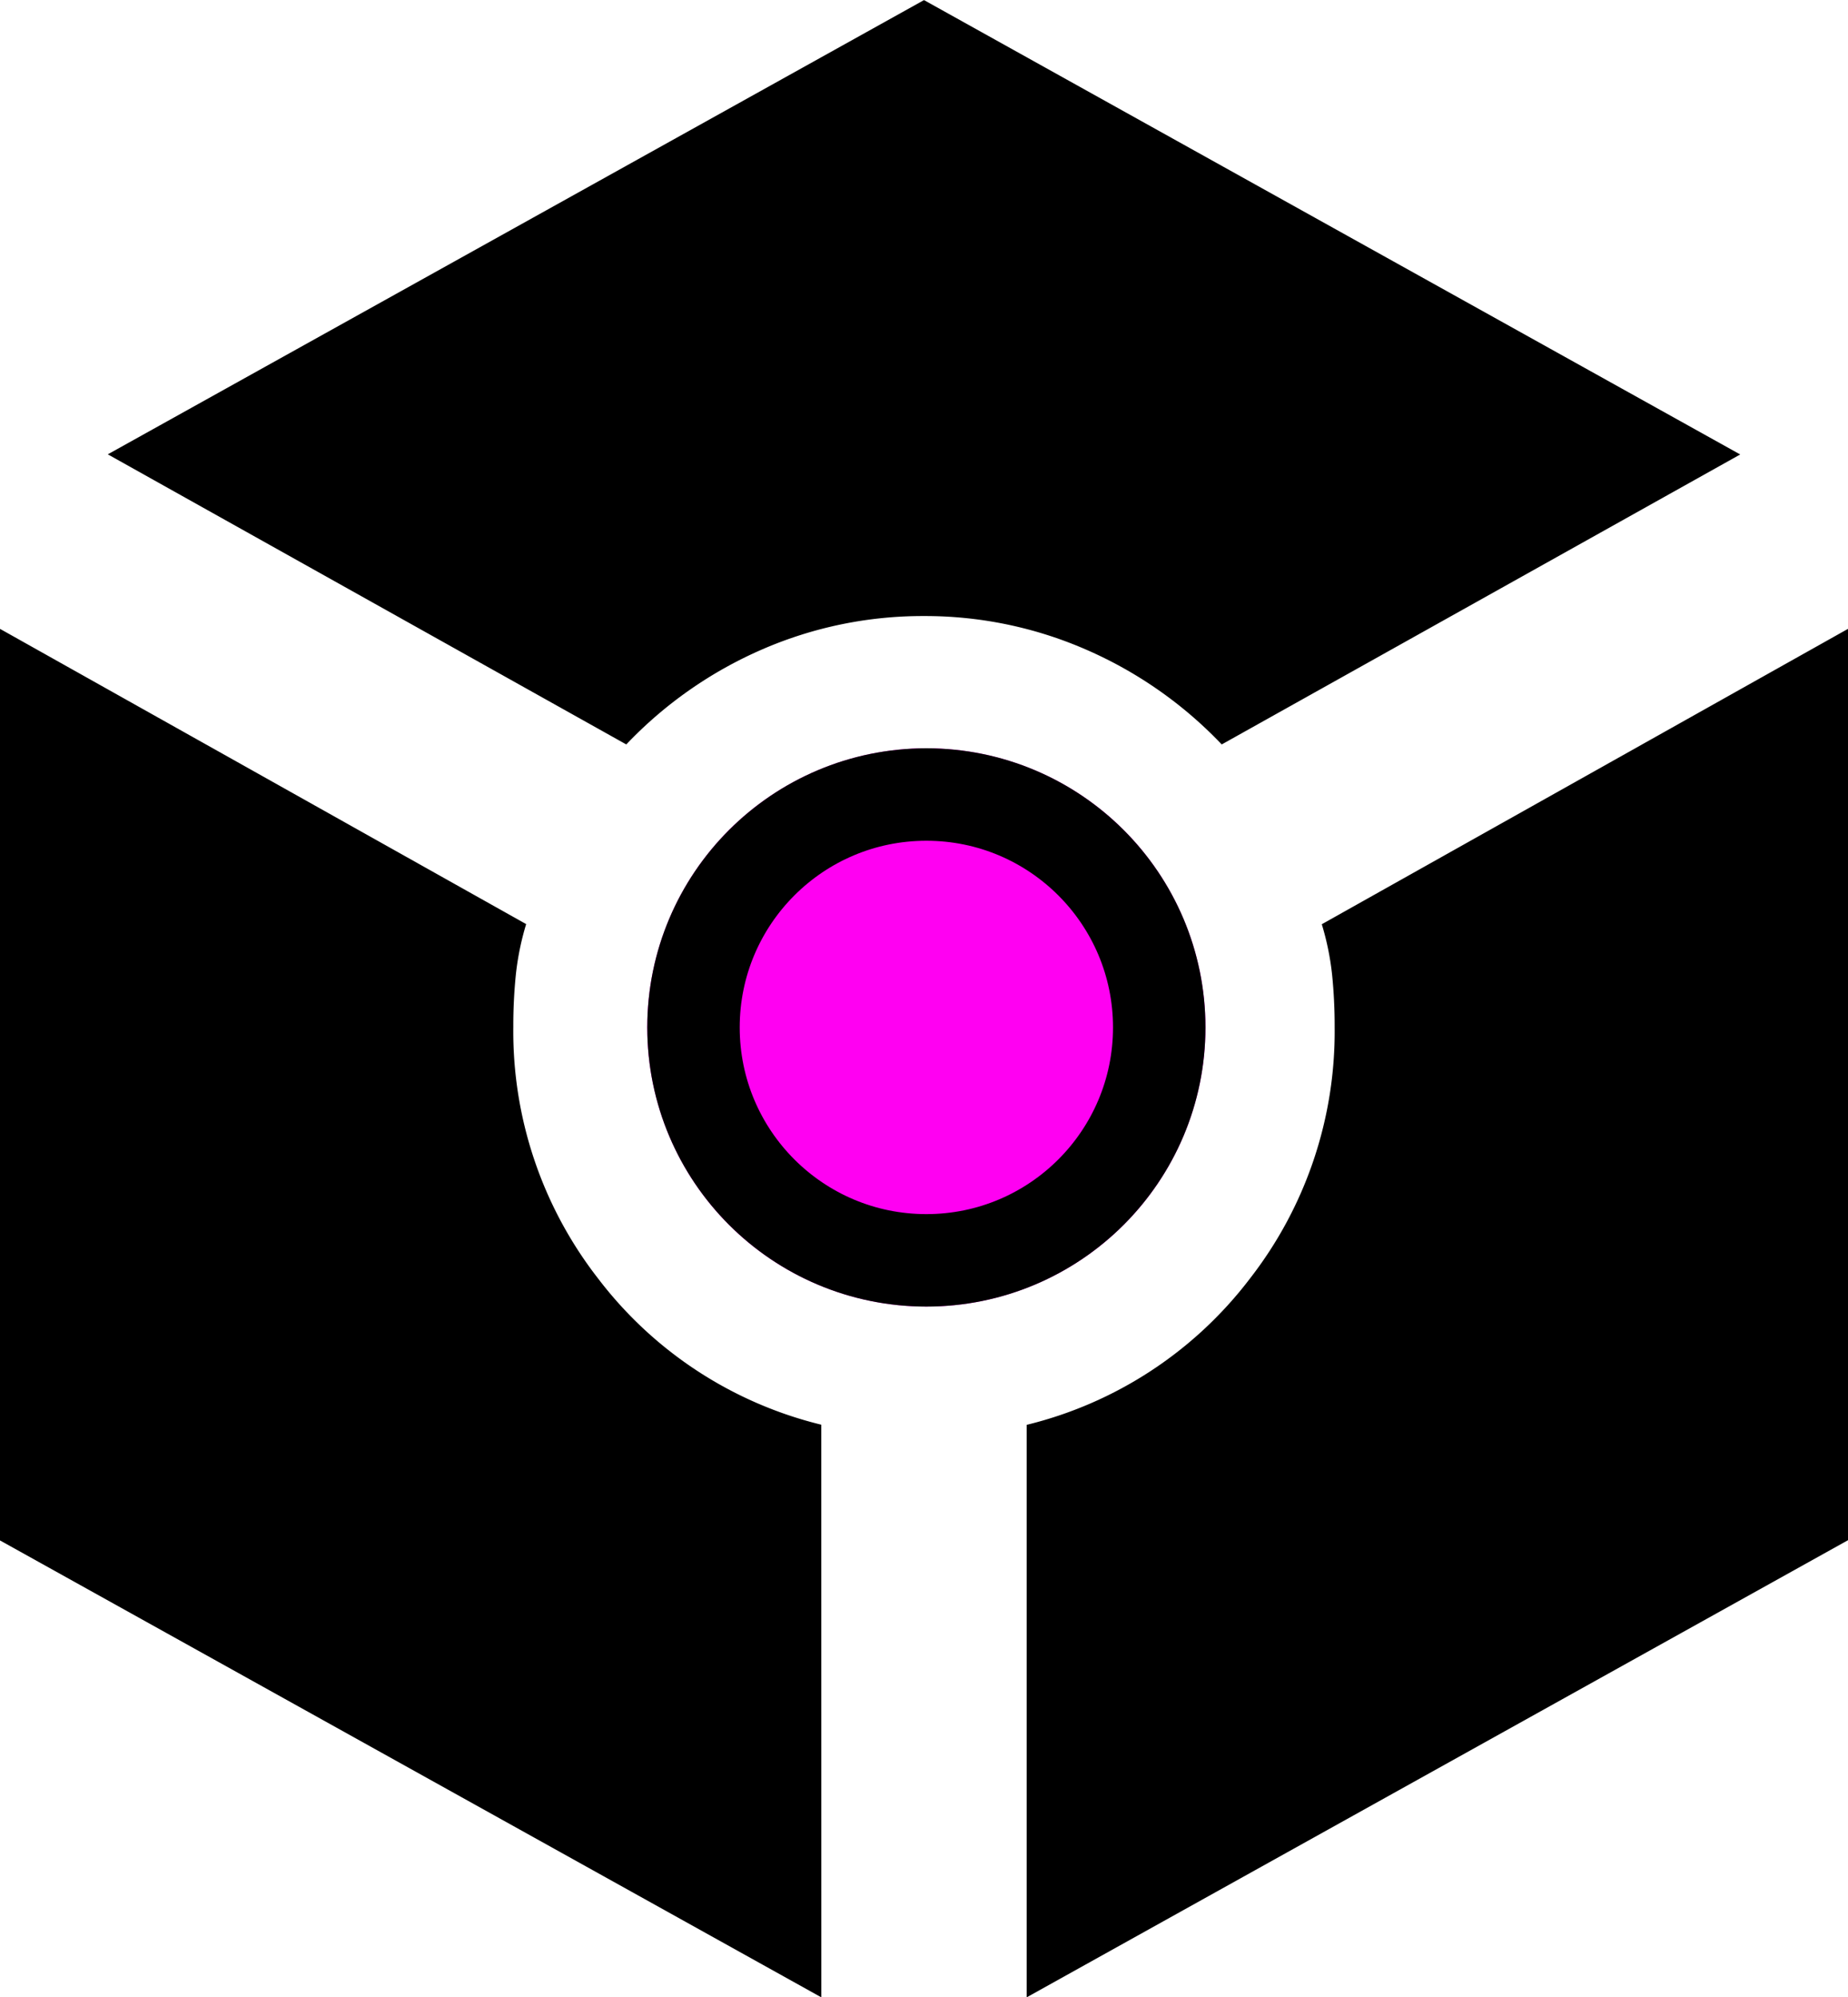 <svg xmlns="http://www.w3.org/2000/svg" viewBox="0 1.95 39.98 43.2">
  <g id="Receive_Token" transform="translate(-270.089 -355.312)">
    <g id="Group_75" data-name="Group 75" transform="translate(153.961 -258.614)">
      <g id="Group_25" data-name="Group 25" transform="translate(116.128 615.878)">
        <path id="token_24dp_5F6368_FILL1_wght400_GRAD0_opsz24" d="M133.549-863.9l-11.217-6.275L139.99-880l17.658,9.828L146.431-863.9a9,9,0,0,0-2.943-2.055,8.707,8.707,0,0,0-3.5-.722,8.707,8.707,0,0,0-3.5.722A9,9,0,0,0,133.549-863.9Zm4.22,27.1L120-846.683V-866.4l11.383,6.386a5.927,5.927,0,0,0-.222,1.083,10.907,10.907,0,0,0-.056,1.138,8.7,8.7,0,0,0,1.832,5.442,8.646,8.646,0,0,0,4.831,3.165Zm2.221-16.547a4.278,4.278,0,0,1-3.137-1.3,4.278,4.278,0,0,1-1.3-3.137,4.278,4.278,0,0,1,1.3-3.137,4.278,4.278,0,0,1,3.137-1.3,4.278,4.278,0,0,1,3.137,1.3,4.278,4.278,0,0,1,1.3,3.137,4.278,4.278,0,0,1-1.3,3.137A4.278,4.278,0,0,1,139.99-853.347Zm2.221,16.547v-12.383a8.646,8.646,0,0,0,4.831-3.165,8.7,8.7,0,0,0,1.832-5.442,10.9,10.9,0,0,0-.056-1.138,5.927,5.927,0,0,0-.222-1.083L159.98-866.4v19.712Z" transform="translate(-120 880)"/>
      </g>
      <g id="Ellipse_18" data-name="Ellipse 18" transform="translate(130.131 632.061)" fill="#ff00f2" stroke="#000" stroke-width="2">
        <circle cx="6.038" cy="6.038" r="6.038" stroke="none"/>
        <circle cx="6.038" cy="6.038" r="5.038" fill="none"/>
      </g>
    </g>
  </g>
</svg>
